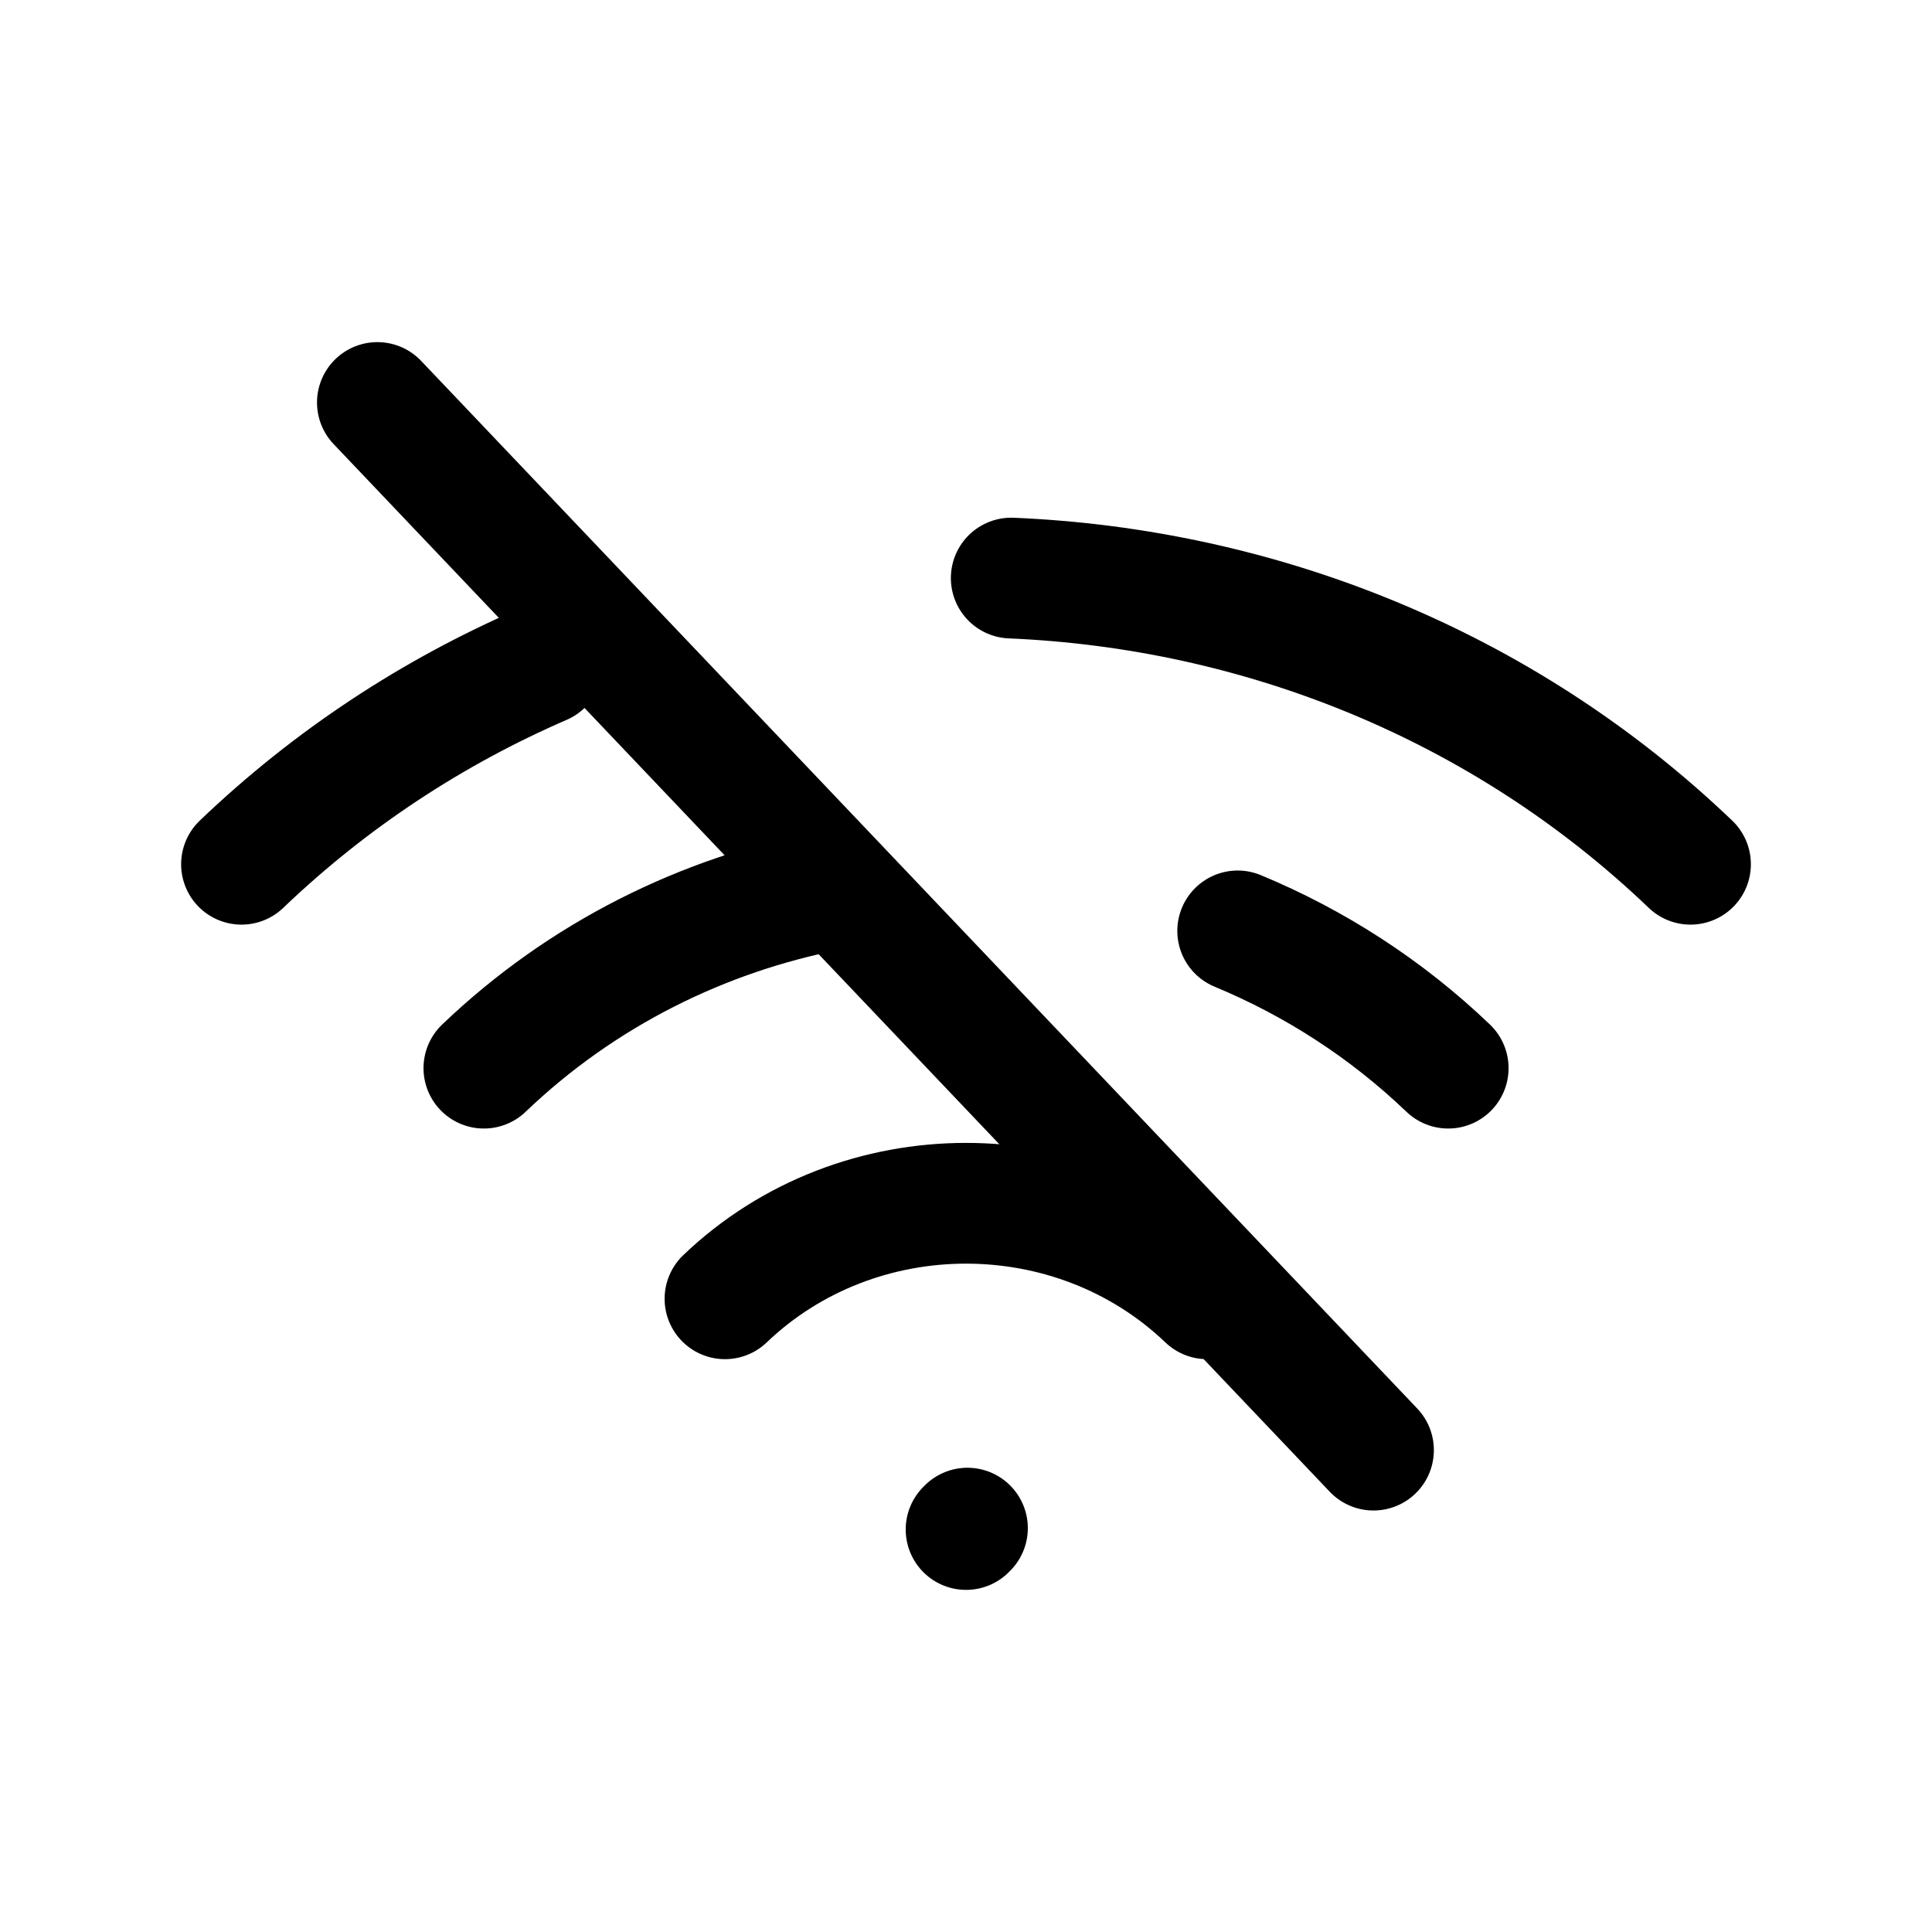 <svg width="24" height="24" viewBox="0 0 24 24" fill="none" xmlns="http://www.w3.org/2000/svg">
<path d="M9.006 16.134C10.66 14.552 13.341 14.552 14.995 16.134M12.001 19L12.018 18.983M6.011 13.269C7.234 12.099 8.736 11.362 10.312 11.057M15.375 11.564C16.324 11.958 17.214 12.526 17.99 13.269M12.562 7.181C15.63 7.31 18.658 8.495 21 10.736M3 10.736C4.115 9.669 5.385 8.842 6.741 8.254M17.062 18.014L4.688 5" stroke="currentColor" stroke-width="1.5" stroke-linecap="round" stroke-linejoin="round"/>
</svg>
